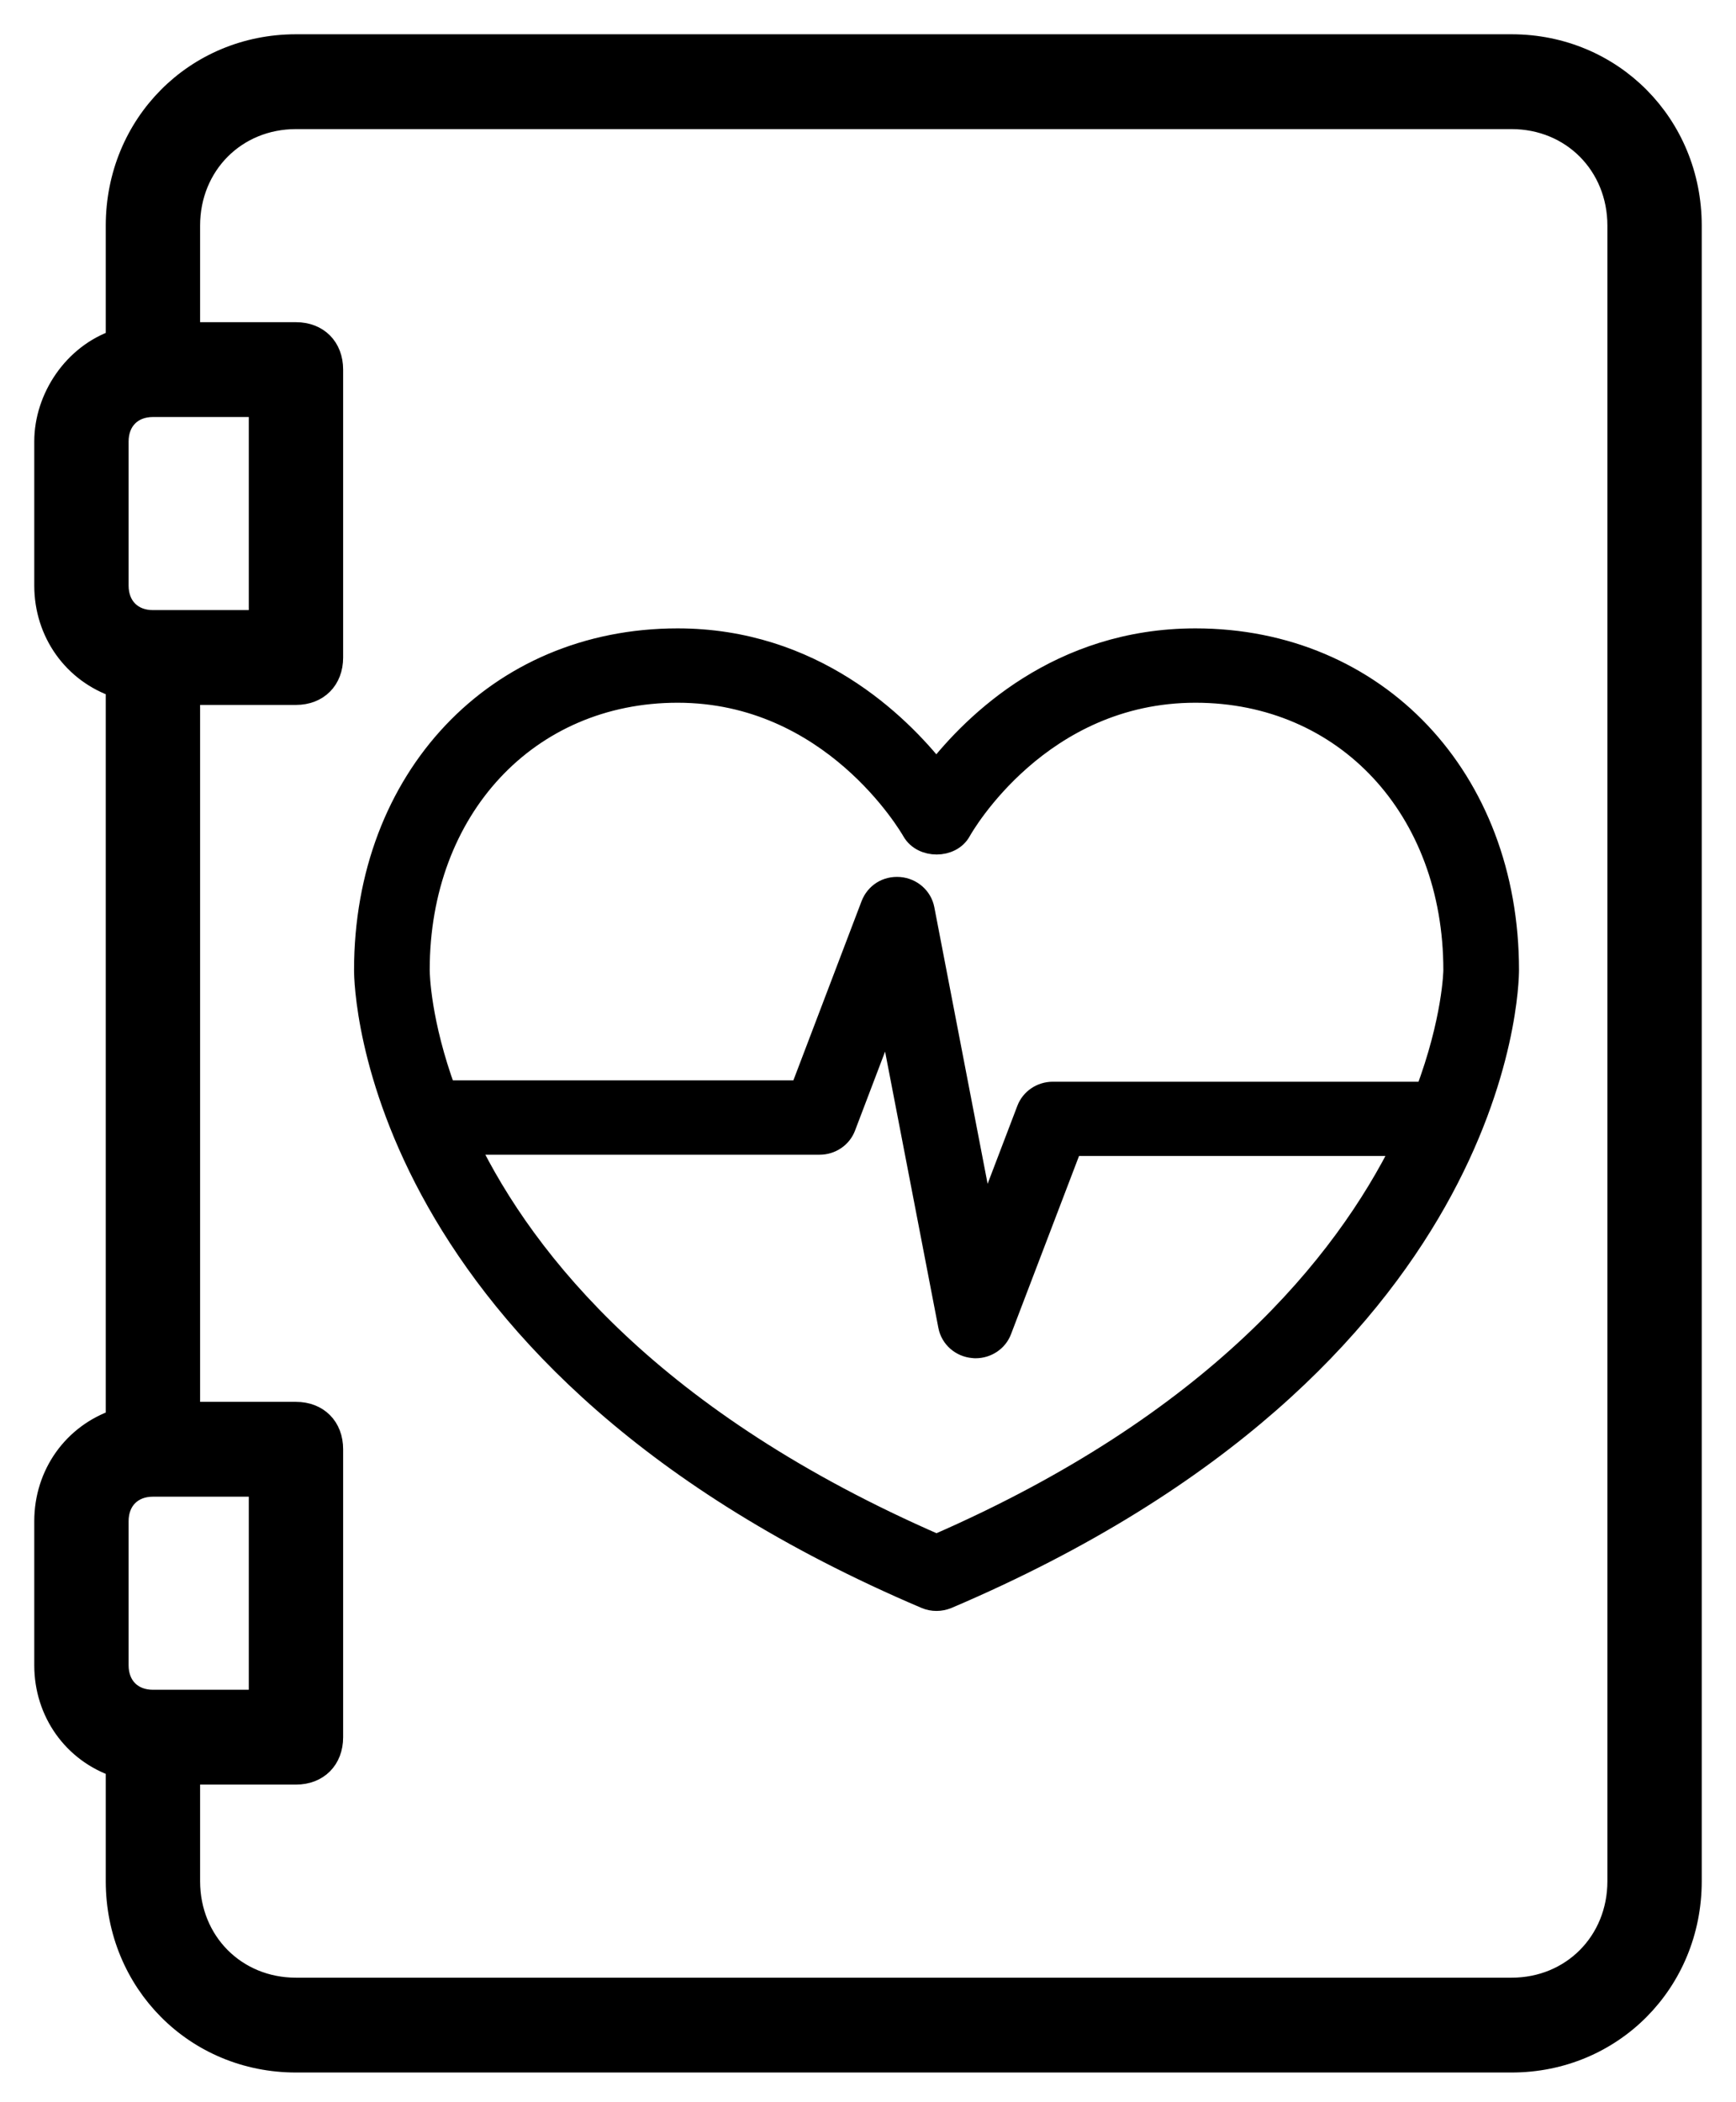 <?xml version="1.0" encoding="UTF-8"?>
<svg width="38px" height="46px" viewBox="0 0 38 46" version="1.1" xmlns="http://www.w3.org/2000/svg" xmlns:xlink="http://www.w3.org/1999/xlink">
    <title>case-sheet</title>
    <g id="Page-1" stroke="none" stroke-width="1" fill="none" fill-rule="evenodd">
        <g id="My-Appointments---WebApp---Physician-Assistant-View" transform="translate(-1856, -240)" fill="#000000" fill-rule="nonzero" stroke="#000000" stroke-width="0.5">
            <g id="case-sheet" transform="translate(1857, 241)">
                <path d="M0,32.288 L0,35.438 C0,36.461 0.626,37.328 1.565,37.642 L1.565,40.163 C1.565,42.367 3.287,44.1 5.478,44.1 L32.087,44.1 C34.278,44.1 36,42.367 36,40.163 L36,3.938 C36,1.732 34.278,0 32.087,0 L5.478,0 C3.287,0 1.565,1.732 1.565,3.938 L1.565,6.457 C0.626,6.772 0,7.718 0,8.662 L0,11.812 C0,12.836 0.626,13.703 1.565,14.018 L1.565,30.082 C0.626,30.398 0,31.264 0,32.288 Z M1.565,32.288 C1.565,31.815 1.878,31.5 2.348,31.5 L4.696,31.5 L4.696,36.225 L2.348,36.225 C1.878,36.225 1.565,35.91 1.565,35.438 L1.565,32.288 Z M5.478,1.575 L32.087,1.575 C33.417,1.575 34.435,2.599 34.435,3.938 L34.435,40.163 C34.435,41.501 33.417,42.525 32.087,42.525 L32.087,42.525 L5.478,42.525 C4.148,42.525 3.13,41.501 3.13,40.163 L3.13,40.163 L3.13,37.8 L5.478,37.8 C5.948,37.8 6.261,37.485 6.261,37.013 L6.261,30.712 C6.261,30.24 5.948,29.925 5.478,29.925 L3.13,29.925 L3.13,14.175 L5.478,14.175 C5.948,14.175 6.261,13.86 6.261,13.387 L6.261,7.088 C6.261,6.615 5.948,6.3 5.478,6.3 L3.13,6.3 L3.13,3.938 C3.13,2.599 4.148,1.575 5.478,1.575 Z M1.565,8.662 C1.565,8.19 1.878,7.875 2.348,7.875 L4.696,7.875 L4.696,12.6 L2.348,12.6 C1.878,12.6 1.565,12.285 1.565,11.812 L1.565,8.662 Z" id="Shape"></path>
                <g id="noun_Health_2098225" transform="translate(6.8, 12.7)">
                    <path d="M18.367,0.3 C15.389,0.3 13.528,2.134 12.697,3.201 C11.858,2.139 9.981,0.3 7.033,0.3 C3.075,0.3 0.2,3.339 0.2,7.528 C0.2,7.874 0.339,16.091 12.469,21.254 C12.544,21.286 12.622,21.3 12.7,21.3 C12.778,21.3 12.858,21.284 12.931,21.254 C25.061,16.088 25.2,7.874 25.2,7.525 C25.2,3.339 22.325,0.3 18.367,0.3 Z M7.033,1.427 C10.417,1.427 12.122,4.355 12.194,4.48 C12.4,4.838 13.008,4.838 13.208,4.477 C13.278,4.35 14.958,1.427 18.367,1.427 C21.656,1.427 24.044,3.992 24.044,7.528 C24.044,7.557 24.025,8.63 23.425,10.22 L15.244,10.22 C15.003,10.22 14.786,10.367 14.703,10.586 L13.739,13.113 L12.406,6.197 C12.358,5.948 12.144,5.761 11.886,5.74 C11.611,5.718 11.386,5.87 11.294,6.105 L9.739,10.19 L1.936,10.19 C1.383,8.682 1.356,7.639 1.356,7.525 C1.356,3.992 3.744,1.427 7.033,1.427 Z M12.7,20.122 C6.503,17.426 3.692,13.942 2.417,11.317 L10.142,11.317 C10.383,11.317 10.6,11.171 10.683,10.949 L11.653,8.4 L12.986,15.31 C13.033,15.56 13.247,15.747 13.506,15.768 C13.522,15.771 13.539,15.771 13.556,15.771 C13.794,15.771 14.014,15.627 14.097,15.405 L15.647,11.345 L22.936,11.345 C21.636,13.975 18.819,17.459 12.7,20.122 Z" id="Shape"></path>
                </g>
            </g>
        </g>
    </g>
</svg>